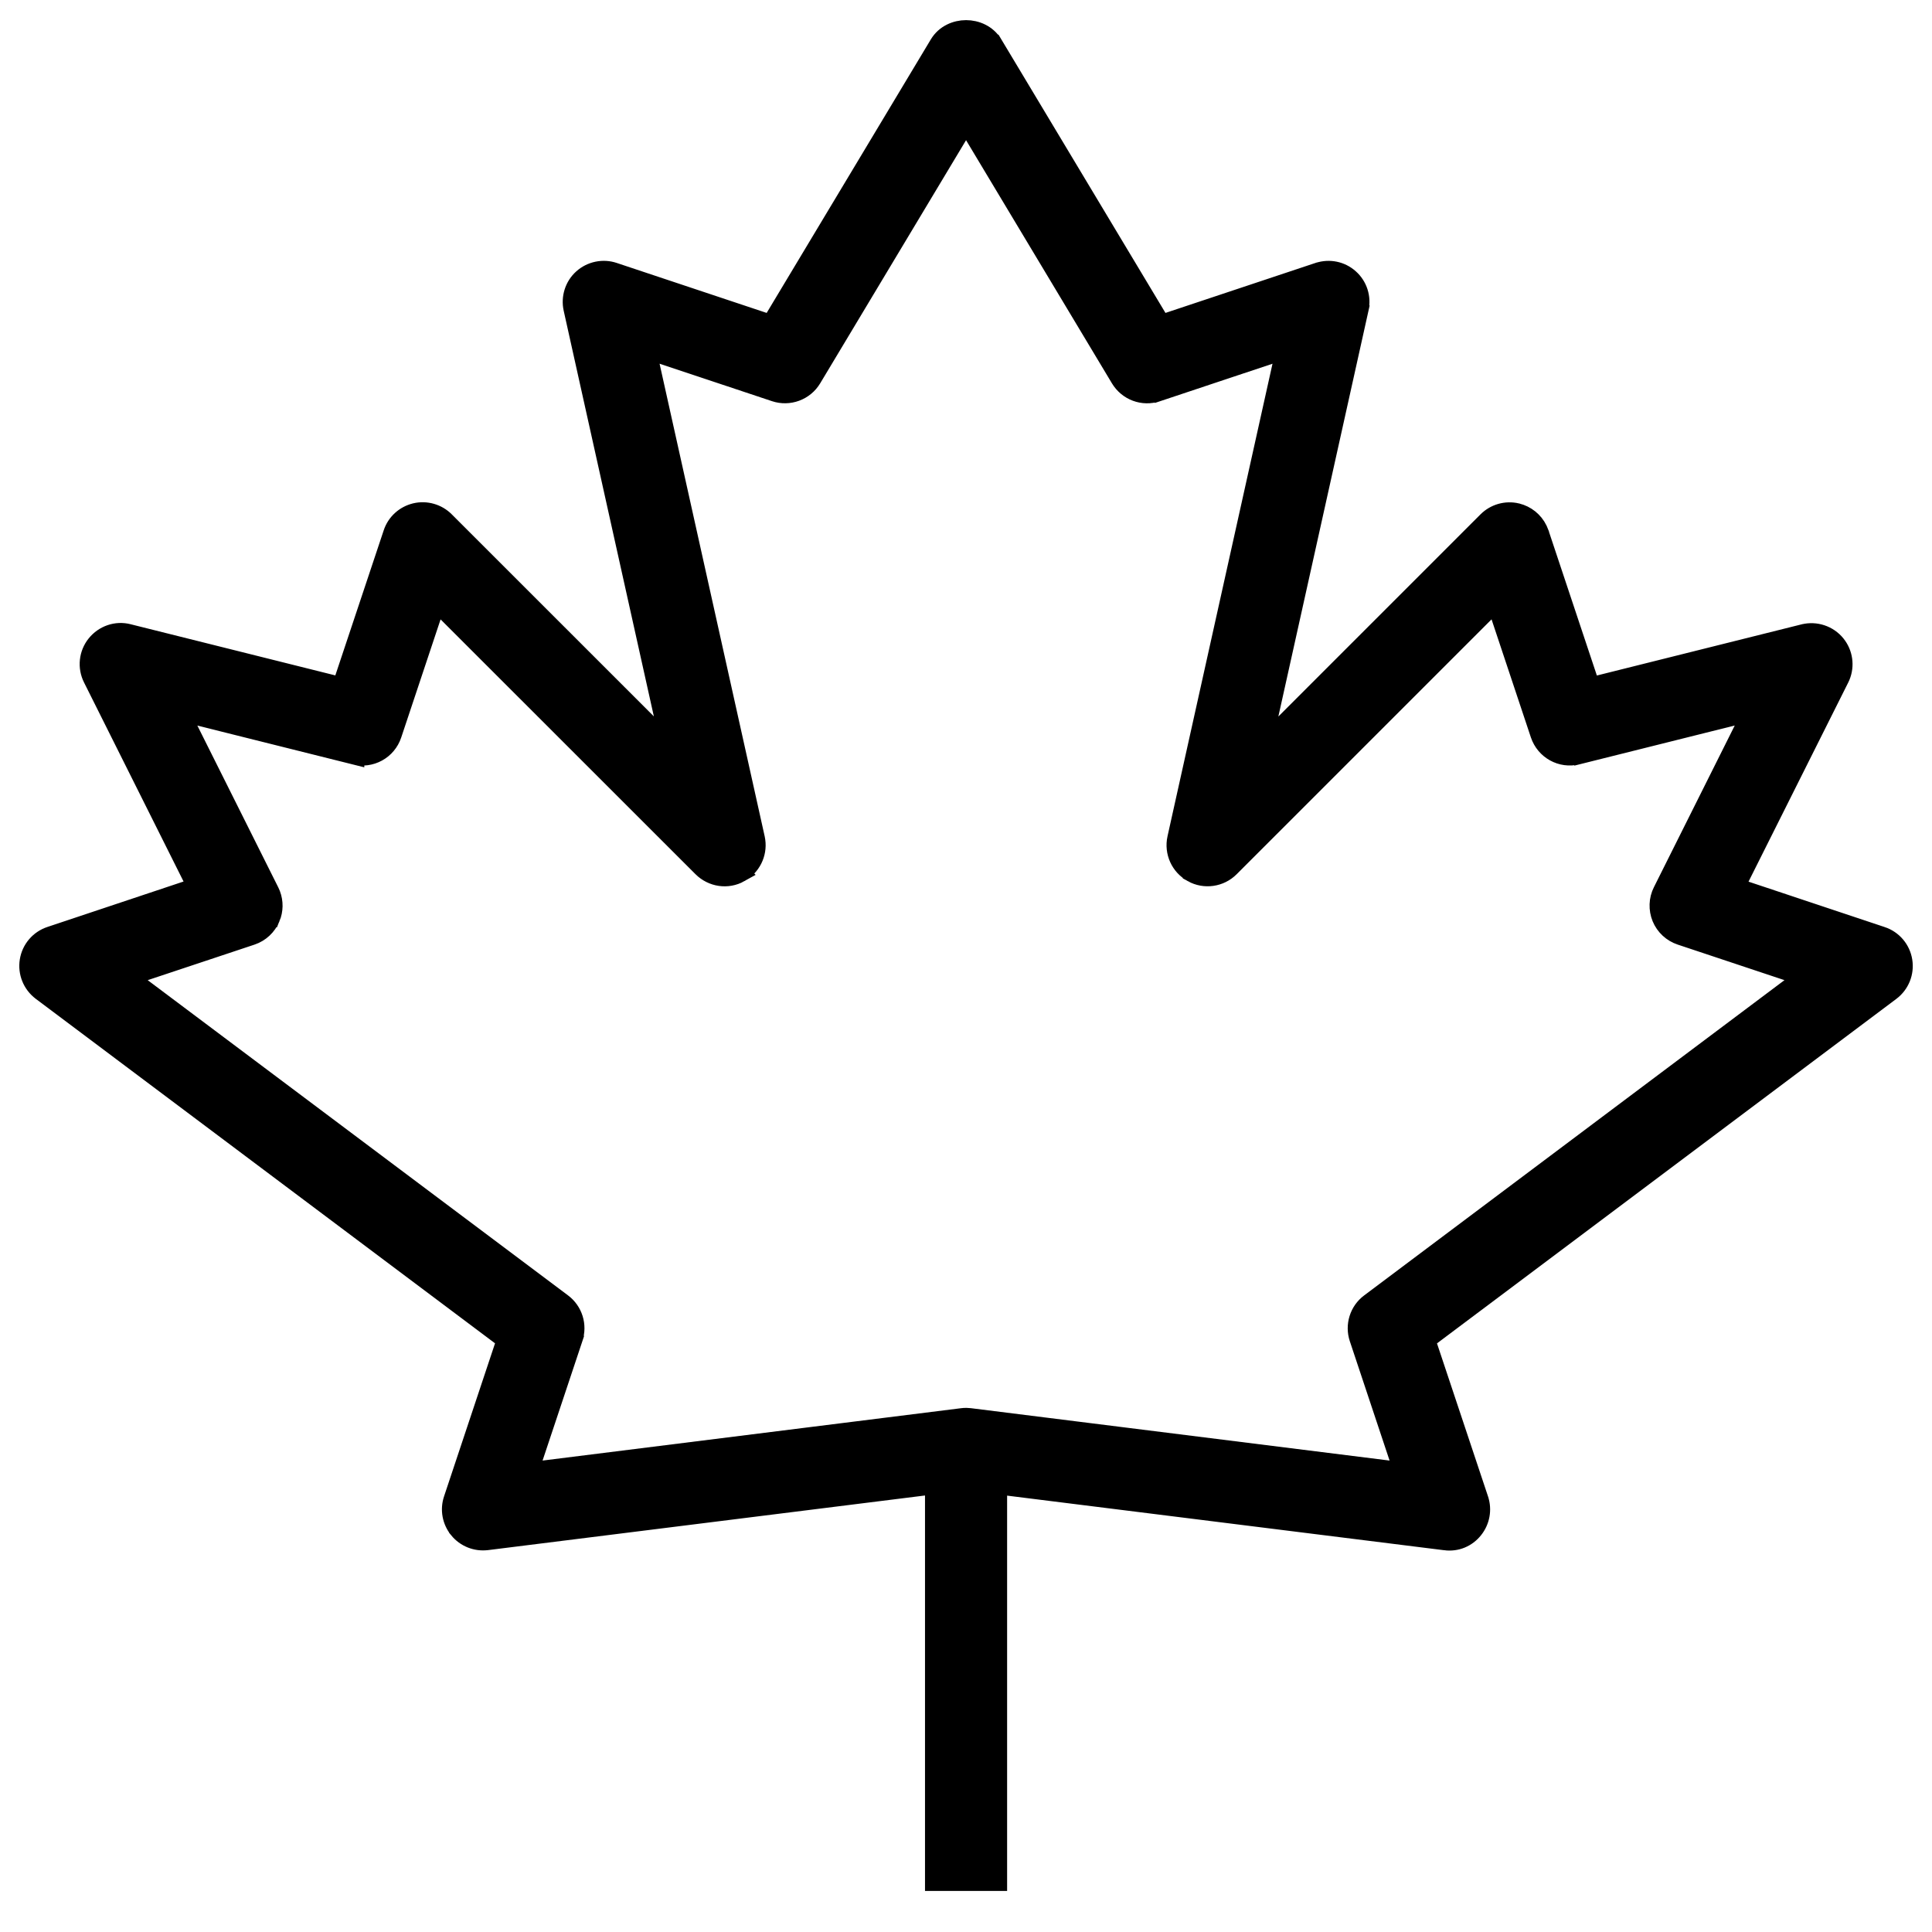 <svg preserveAspectRatio="none" width="100%" height="100%" overflow="visible" style="display: block;" viewBox="0 0 100 100" fill="none" xmlns="http://www.w3.org/2000/svg">
<g id="canada-maple-leaf-svgrepo-com 2" clip-path="url(#clip0_27896_5403)">
<path id="canada--maple-leaf_1_" d="M50.004 1.542C50.521 1.542 51.085 1.773 51.397 2.292H51.398L60.102 16.798L68.244 14.085L68.248 14.085C68.807 13.903 69.408 14.025 69.843 14.416C70.283 14.806 70.472 15.407 70.343 15.976L70.344 15.977L65.307 38.654L76.983 26.978C77.38 26.581 77.954 26.414 78.508 26.544L78.51 26.545C78.987 26.66 79.384 26.981 79.597 27.419L79.677 27.613V27.614L82.326 35.562L93.369 32.802H93.37C93.97 32.654 94.628 32.863 95.028 33.361C95.402 33.824 95.489 34.453 95.265 34.998L95.216 35.105L89.798 45.926L97.393 48.459H97.394C97.968 48.649 98.389 49.143 98.484 49.744C98.579 50.341 98.339 50.938 97.853 51.303L73.79 69.349L76.546 77.614V77.615C76.721 78.145 76.613 78.724 76.264 79.156C75.916 79.589 75.387 79.819 74.801 79.743V79.742L51.628 76.847V97.376H48.378V76.84L25.202 79.737H25.2C24.643 79.804 24.096 79.584 23.744 79.155V79.154C23.389 78.721 23.279 78.138 23.46 77.605L26.211 69.346L2.149 51.297L2.147 51.295C1.668 50.932 1.424 50.337 1.519 49.738C1.614 49.135 2.039 48.643 2.61 48.454L10.206 45.919L4.796 35.099C4.512 34.532 4.583 33.849 4.982 33.355C5.375 32.869 6.017 32.633 6.647 32.797H6.646L17.684 35.556L20.335 27.608C20.512 27.069 20.956 26.669 21.503 26.539L21.506 26.538C22.05 26.412 22.627 26.573 23.025 26.971L34.704 38.647L29.665 15.977C29.539 15.409 29.726 14.809 30.162 14.418C30.598 14.027 31.216 13.899 31.767 14.085H31.766L39.905 16.798L48.611 2.292C48.923 1.773 49.487 1.542 50.004 1.542ZM42.023 19.585C41.629 20.241 40.831 20.529 40.116 20.29L33.46 18.072L39.091 43.394L39.114 43.526C39.206 44.187 38.88 44.843 38.29 45.169L38.291 45.17C37.648 45.531 36.865 45.403 36.356 44.899L36.355 44.898L22.586 31.134L20.293 38.014C20.026 38.821 19.186 39.285 18.356 39.075V39.076L9.282 36.807L13.952 46.146L14.023 46.307C14.166 46.69 14.161 47.118 14.002 47.498L14.001 47.498C13.82 47.936 13.459 48.27 13.014 48.419L6.581 50.56L29.102 67.45C29.66 67.868 29.891 68.598 29.667 69.263L29.668 69.264L27.358 76.193L49.803 73.385C49.878 73.374 49.949 73.371 50.014 73.372L50.194 73.384L50.205 73.385L72.649 76.193L70.341 69.264C70.12 68.602 70.348 67.867 70.909 67.45L93.427 50.56L86.991 48.416C86.545 48.267 86.184 47.932 86.003 47.494L86.002 47.492C85.828 47.062 85.839 46.567 86.054 46.143L90.723 36.804L81.648 39.073L81.647 39.072C80.81 39.283 79.982 38.806 79.714 38.014L79.713 38.011L77.421 31.132L63.657 44.895C63.146 45.411 62.348 45.521 61.722 45.171V45.17C61.087 44.821 60.765 44.1 60.917 43.397L60.918 43.395L66.544 18.073L59.892 20.291L59.891 20.29C59.162 20.536 58.374 20.236 57.983 19.585L50.003 6.284L42.023 19.585Z" fill="black" stroke="black"/>
<g id="_Transparent_Rectangle">
</g>
</g>
<defs>
<clipPath id="clip0_27896_5403">
<rect width="100" height="100" fill="white"/>
</clipPath>
</defs>
</svg>
